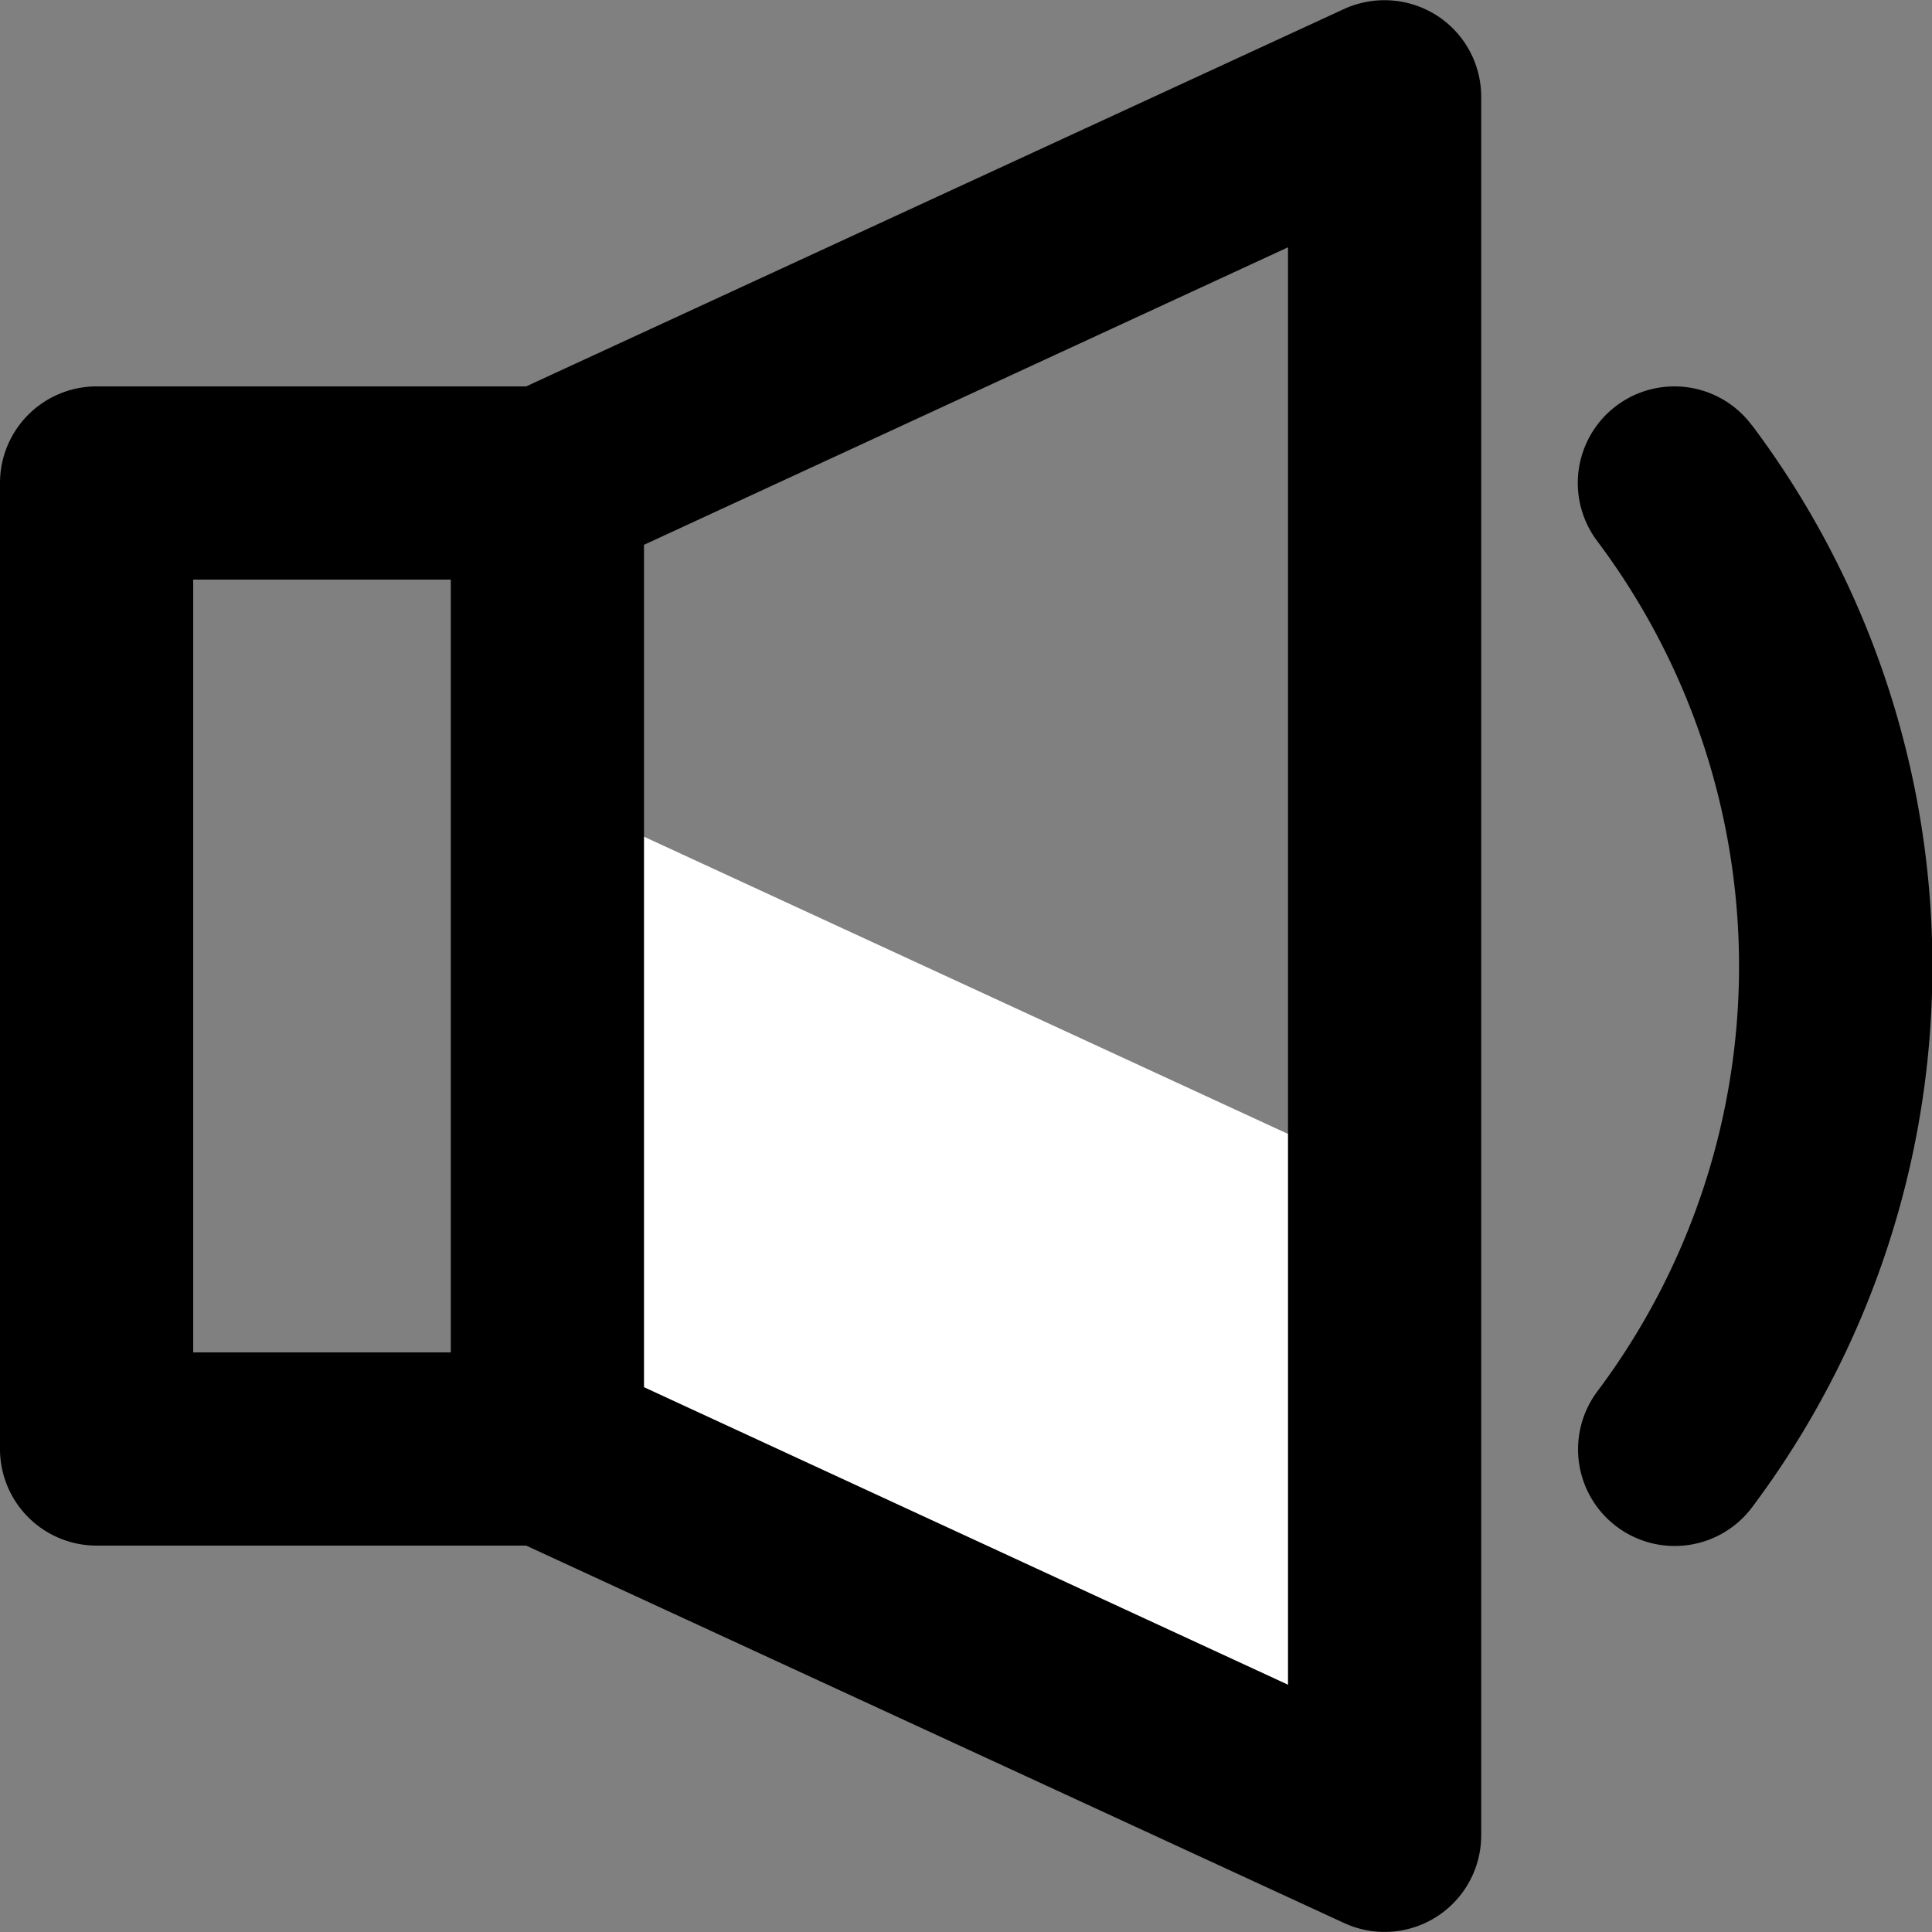 <?xml version="1.0" standalone="no"?>
<!DOCTYPE svg PUBLIC "-//W3C//DTD SVG 1.1//EN" "http://www.w3.org/Graphics/SVG/1.1/DTD/svg11.dtd"><svg t="1657705181215"
  class="icon" viewBox="0 0 1024 1024" version="1.1" xmlns="http://www.w3.org/2000/svg" p-id="2210"
  xmlns:xlink="http://www.w3.org/1999/xlink" width="18" height="18">
  <rect x="0" y="0" width="1024" height="1024" fill="#808080" stroke="none"/>
  <defs>
    <style type="text/css">
      @font-face {
        font-family: feedback-iconfont;
        src: url("//at.alicdn.com/t/font_1031158_u69w8yhxdu.woff2?t=1630033759944") format("woff2"), url("//at.alicdn.com/t/font_1031158_u69w8yhxdu.woff?t=1630033759944") format("woff"), url("//at.alicdn.com/t/font_1031158_u69w8yhxdu.ttf?t=1630033759944") format("truetype");
      }
    </style>
  </defs>
  <path d="M733.867 624.64l-443.733-204.8v315.733l433.152 187.733 10.581-298.667z" fill="#ffffff"
    p-id="2211"></path>
  <path
    d="M761.515 8.192a51.541 51.541 0 0 0-49.152-3.413L278.869 204.8H51.2A51.2 51.2 0 0 0 0 256v512A51.2 51.2 0 0 0 51.2 819.2h227.669l433.493 200.021A51.2 51.2 0 0 0 785.067 972.8v-921.6a51.2 51.2 0 0 0-23.552-43.008zM102.4 307.2h136.533v409.6H102.4z m580.267 585.728l-341.333-157.696V288.768l341.333-157.696zM928.427 225.28a51.2 51.2 0 0 0-81.92 61.44 375.467 375.467 0 0 1 0 450.901 51.2 51.2 0 1 0 82.261 61.099 477.867 477.867 0 0 0 0-573.099z"
    p-id="2212"></path>
</svg>